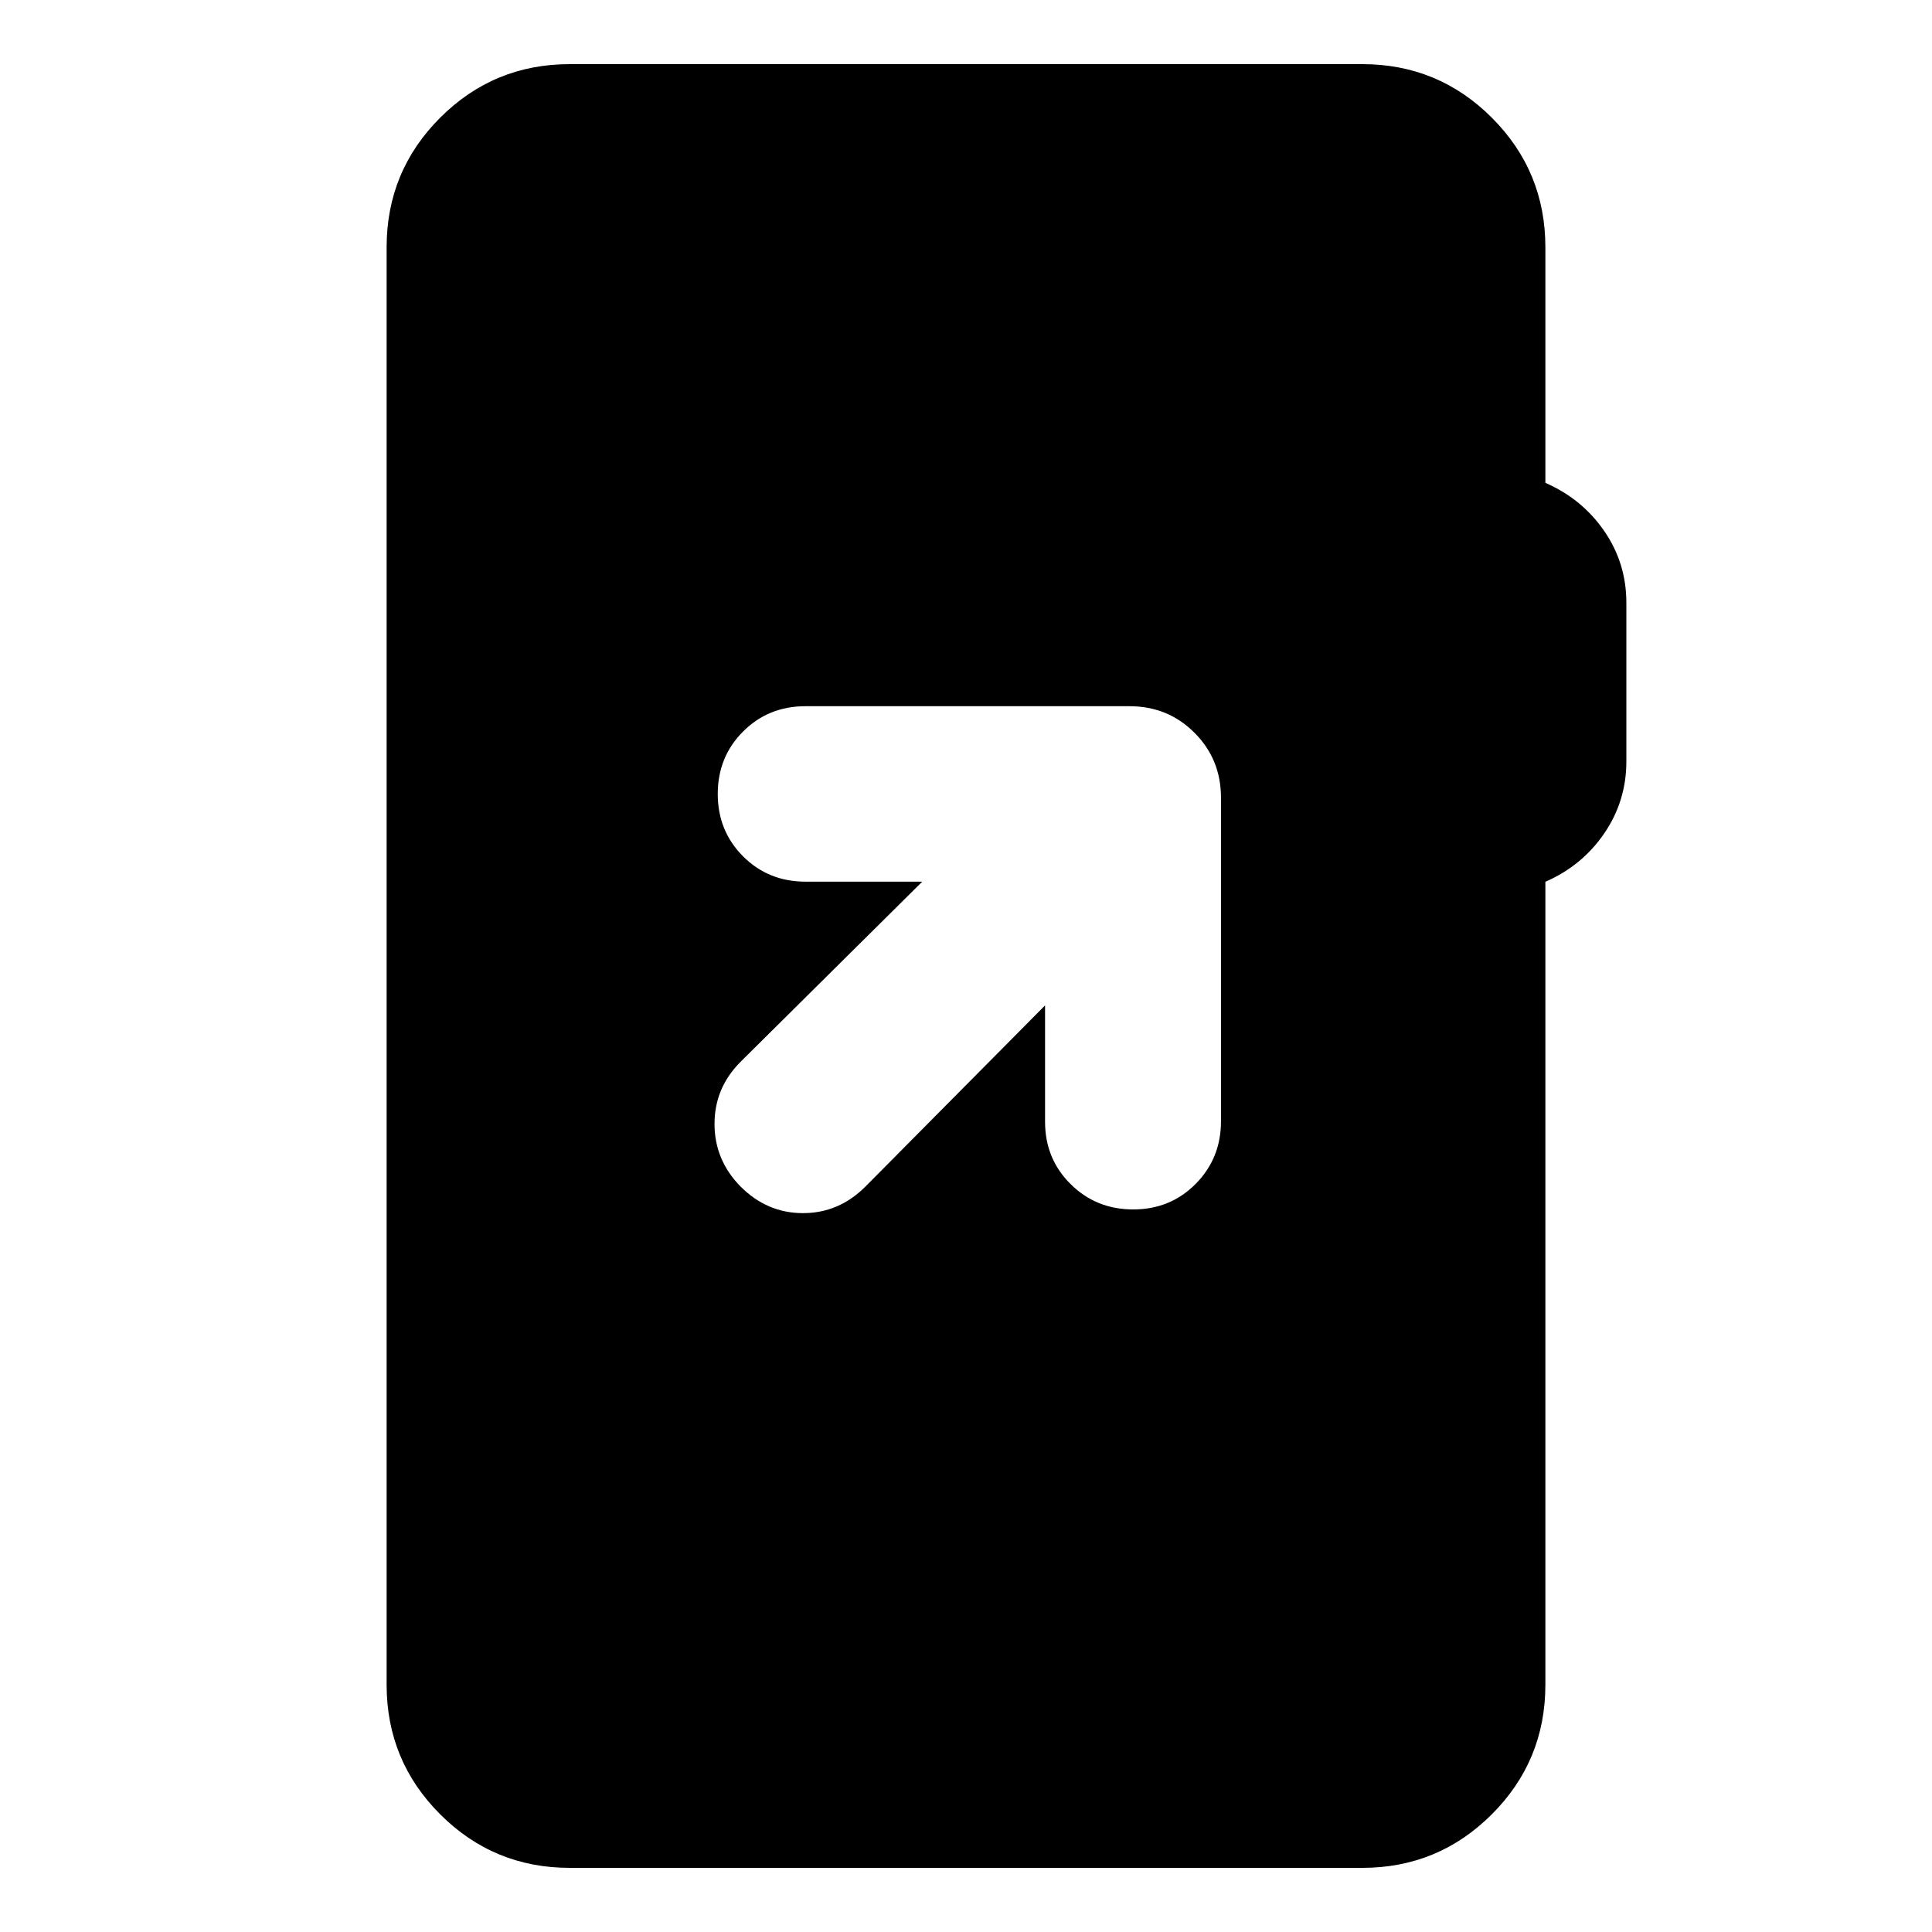<svg xmlns="http://www.w3.org/2000/svg" height="24" viewBox="0 -960 960 960" width="24"><path d="M283.11-31.87q-37.78 0-64.39-26.61t-26.61-64.39v-714.26q0-37.78 26.61-64.39t64.39-26.61h393.78q37.78 0 64.39 26.61t26.61 64.39v117.06q18.24 7.96 29.24 23.92 11 15.95 11 35.67v78.81q0 19.71-11 35.79t-29.24 24.03v398.98q0 37.78-26.61 64.39t-64.39 26.61H283.11Zm236.17-428.54v57.78q0 18.43 12.7 31.01 12.69 12.58 31.13 12.58 18.43 0 31.01-12.7 12.58-12.69 12.58-31.13v-160.72q0-19.15-13.18-32.32-13.17-13.18-32.32-13.18H400.24q-18.44 0-31.01 12.58-12.58 12.58-12.58 31.01t12.58 31.01q12.57 12.58 31.01 12.58h58.02L368-432.41q-12.96 12.95-12.96 30.89 0 17.93 12.96 31.13 13.2 13.19 31.01 13.19 17.82 0 31.01-13.19l89.26-90.02Z"/></svg>